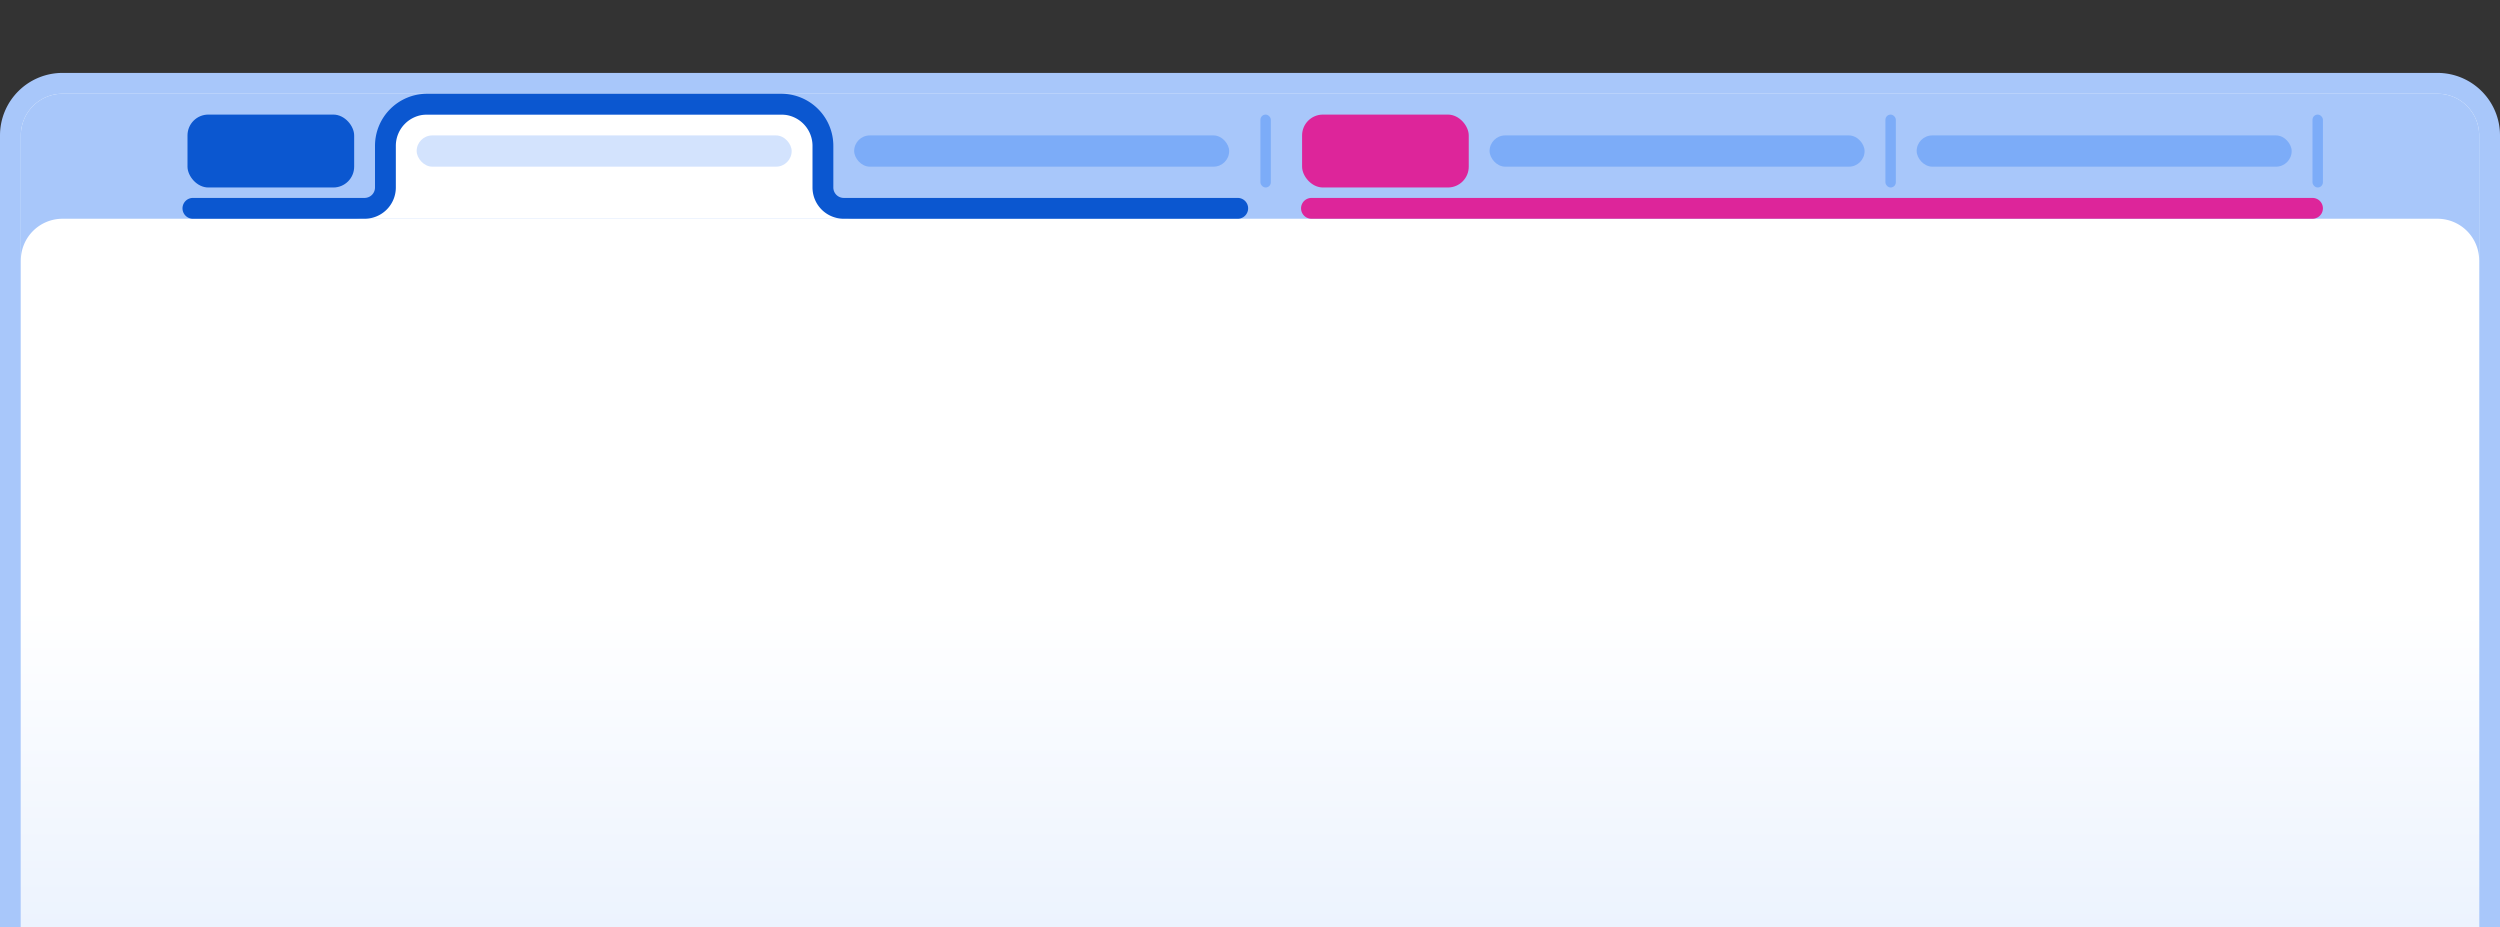 <svg xmlns="http://www.w3.org/2000/svg" width="240" height="89" fill="none" viewBox="0 0 240 89"><rect x="0" y="0" width="240" height="89" fill="#333333" stroke="none"/><path fill="url(#a)" stroke="#A8C7FA" stroke-width="2" d="M234 8a5 5 0 0 1 5 5v81H1V13a5 5 0 0 1 5-5h228Z"/><path fill="#A8C7FA" d="M2 13a4 4 0 0 1 4-4h228a4 4 0 0 1 4 4v12H2V13Z"/><path fill="url(#b)" d="M2 25a4 4 0 0 1 4-4h228a4 4 0 0 1 4 4v64H2V25Z"/><path fill="#fff" d="M37 14a3 3 0 0 1 3-3h36a3 3 0 0 1 3 3v7H37v-7ZM37 21h-3a3 3 0 0 0 3-3v3ZM79 21h3a3 3 0 0 1-3-3v3Z"/><rect width="16" height="7" x="18" y="11" fill="#0B57D0" rx="2"/><rect width="16" height="7" x="125" y="11" fill="#DD259A" rx="2"/><path stroke="#0B57D0" stroke-linecap="round" stroke-width="2" d="M18.52 20H35a2 2 0 0 0 2-2v-4a4 4 0 0 1 4-4h34a4 4 0 0 1 4 4v4a2 2 0 0 0 2 2h37.82"/><path stroke="#DD259A" stroke-linecap="round" stroke-width="2" d="M125.9 20H222"/><rect width="36" height="3" x="40" y="13" fill="#D3E3FD" rx="1.5"/><rect width="36" height="3" x="82" y="13" fill="#7CACF8" rx="1.5"/><rect width="1" height="7" x="121" y="11" fill="#7CACF8" rx=".5"/><rect width="1" height="7" x="181" y="11" fill="#7CACF8" rx=".5"/><rect width="1" height="7" x="222" y="11" fill="#7CACF8" rx=".5"/><rect width="36" height="3" x="143" y="13" fill="#7CACF8" rx="1.5"/><rect width="36" height="3" x="184" y="13" fill="#7CACF8" rx="1.5"/><defs><linearGradient id="a" x1="120" x2="120" y1="55.118" y2="93" gradientUnits="userSpaceOnUse"><stop stop-color="#fff"/><stop offset="1" stop-color="#ECF3FE"/></linearGradient><linearGradient id="b" x1="120" x2="120" y1="58.333" y2="89" gradientUnits="userSpaceOnUse"><stop stop-color="#fff"/><stop offset="1" stop-color="#ECF3FE"/></linearGradient></defs></svg>